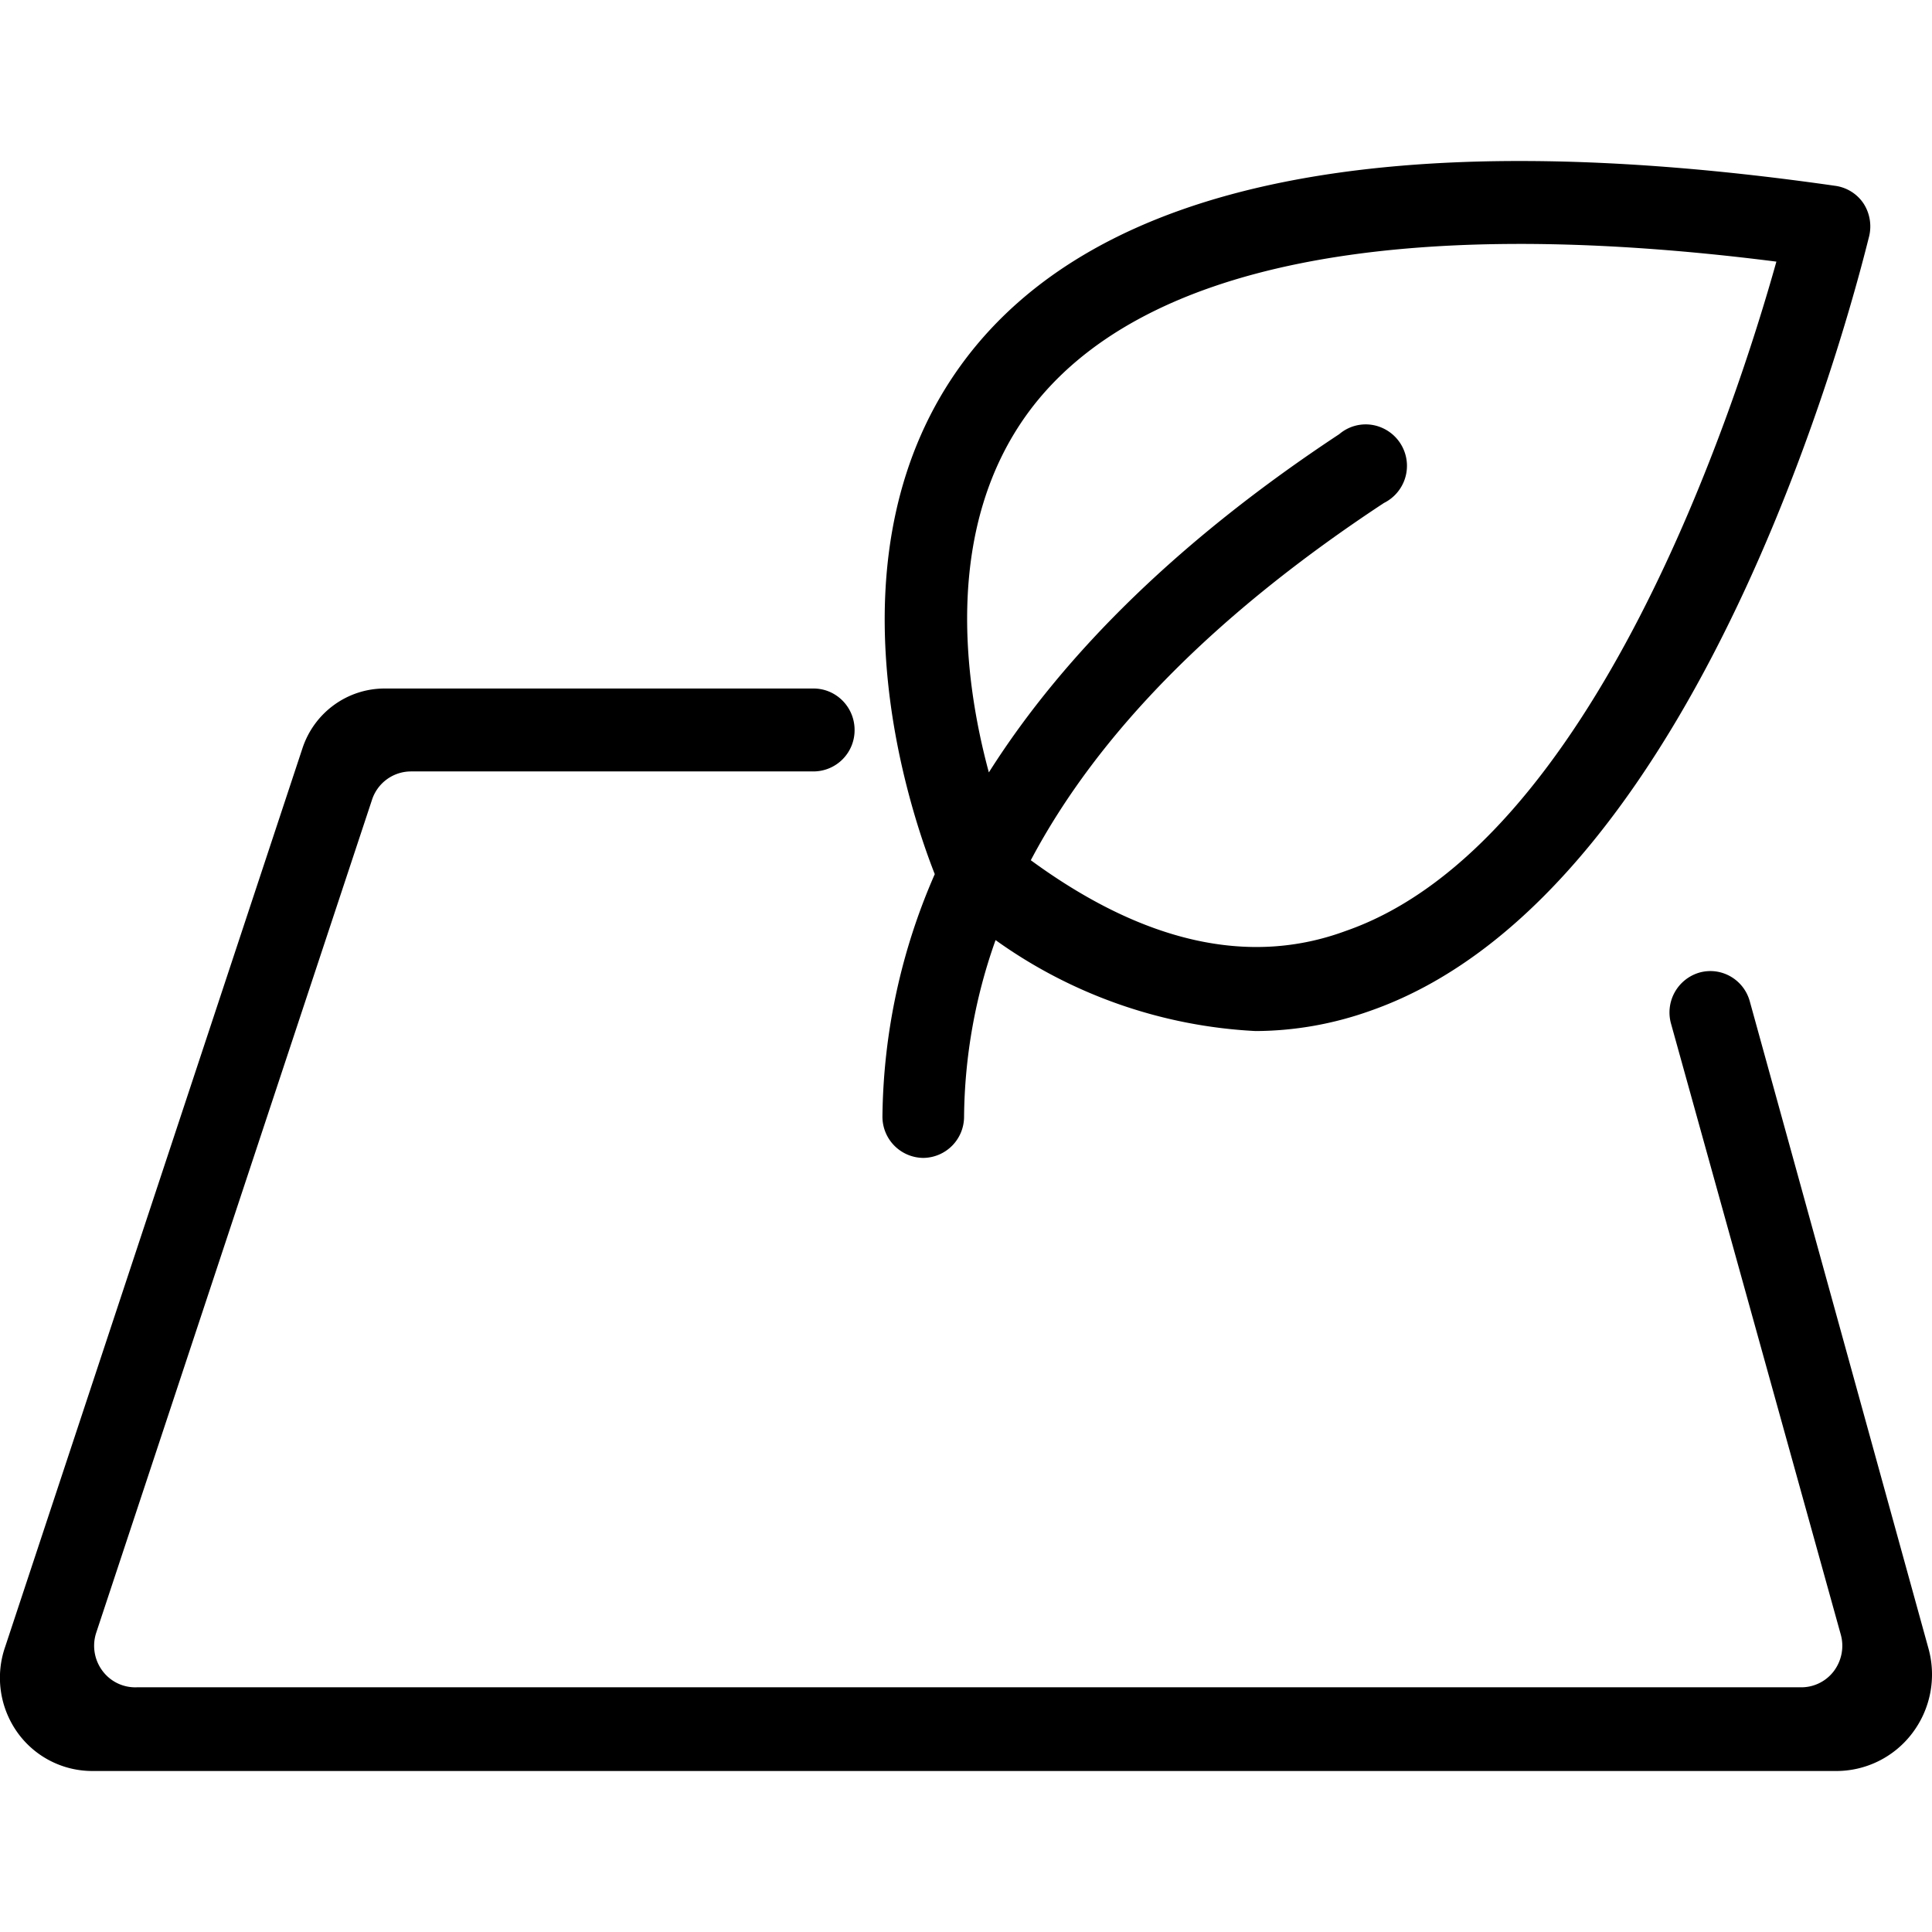 <svg xmlns="http://www.w3.org/2000/svg" width="24" height="24" viewBox="0 0 24 24">
    <path d="M12.367 11.679a6.7 6.7 0 0 0-.391 2.195.512.512 0 0 1-.505.51.512.512 0 0 1-.509-.515 7.684 7.684 0 0 1 .65-3.01c-.334-.85-1.388-4.01.354-6.362 1.66-2.24 5.297-2.982 10.83-2.189.142.019.27.097.351.216.08.121.106.27.072.412-.092.35-1.952 8.136-6.195 9.62-.458.164-.94.25-1.426.252a6.07 6.07 0 0 1-3.231-1.13zm-.083-2.084c.954-1.508 2.416-2.924 4.353-4.202a.505.505 0 0 1 .539-.075.515.515 0 0 1 .016.93c-2.086 1.374-3.551 2.858-4.387 4.438 1.393 1.02 2.707 1.323 3.908.88 3.092-1.07 4.86-6.55 5.354-8.316-4.732-.602-7.931.036-9.286 1.864-1.055 1.428-.812 3.32-.497 4.481zM22.796 22H1.15a1.143 1.143 0 0 1-.94-.488 1.17 1.17 0 0 1-.145-1.057L3.759 9.29c.148-.441.558-.737 1.019-.737h5.328c.281 0 .51.23.51.515a.512.512 0 0 1-.51.515H5.104a.51.51 0 0 0-.484.356L1.196 20.28a.52.52 0 0 0 .077.476.507.507 0 0 0 .433.204h20.652a.507.507 0 0 0 .419-.196c.1-.13.134-.3.09-.458l-2.109-7.59a.516.516 0 0 1 .352-.634c.27-.076.55.083.626.355l2.221 8.044c.1.364.024.754-.205 1.053a1.183 1.183 0 0 1-.956.466z"/>
</svg>
